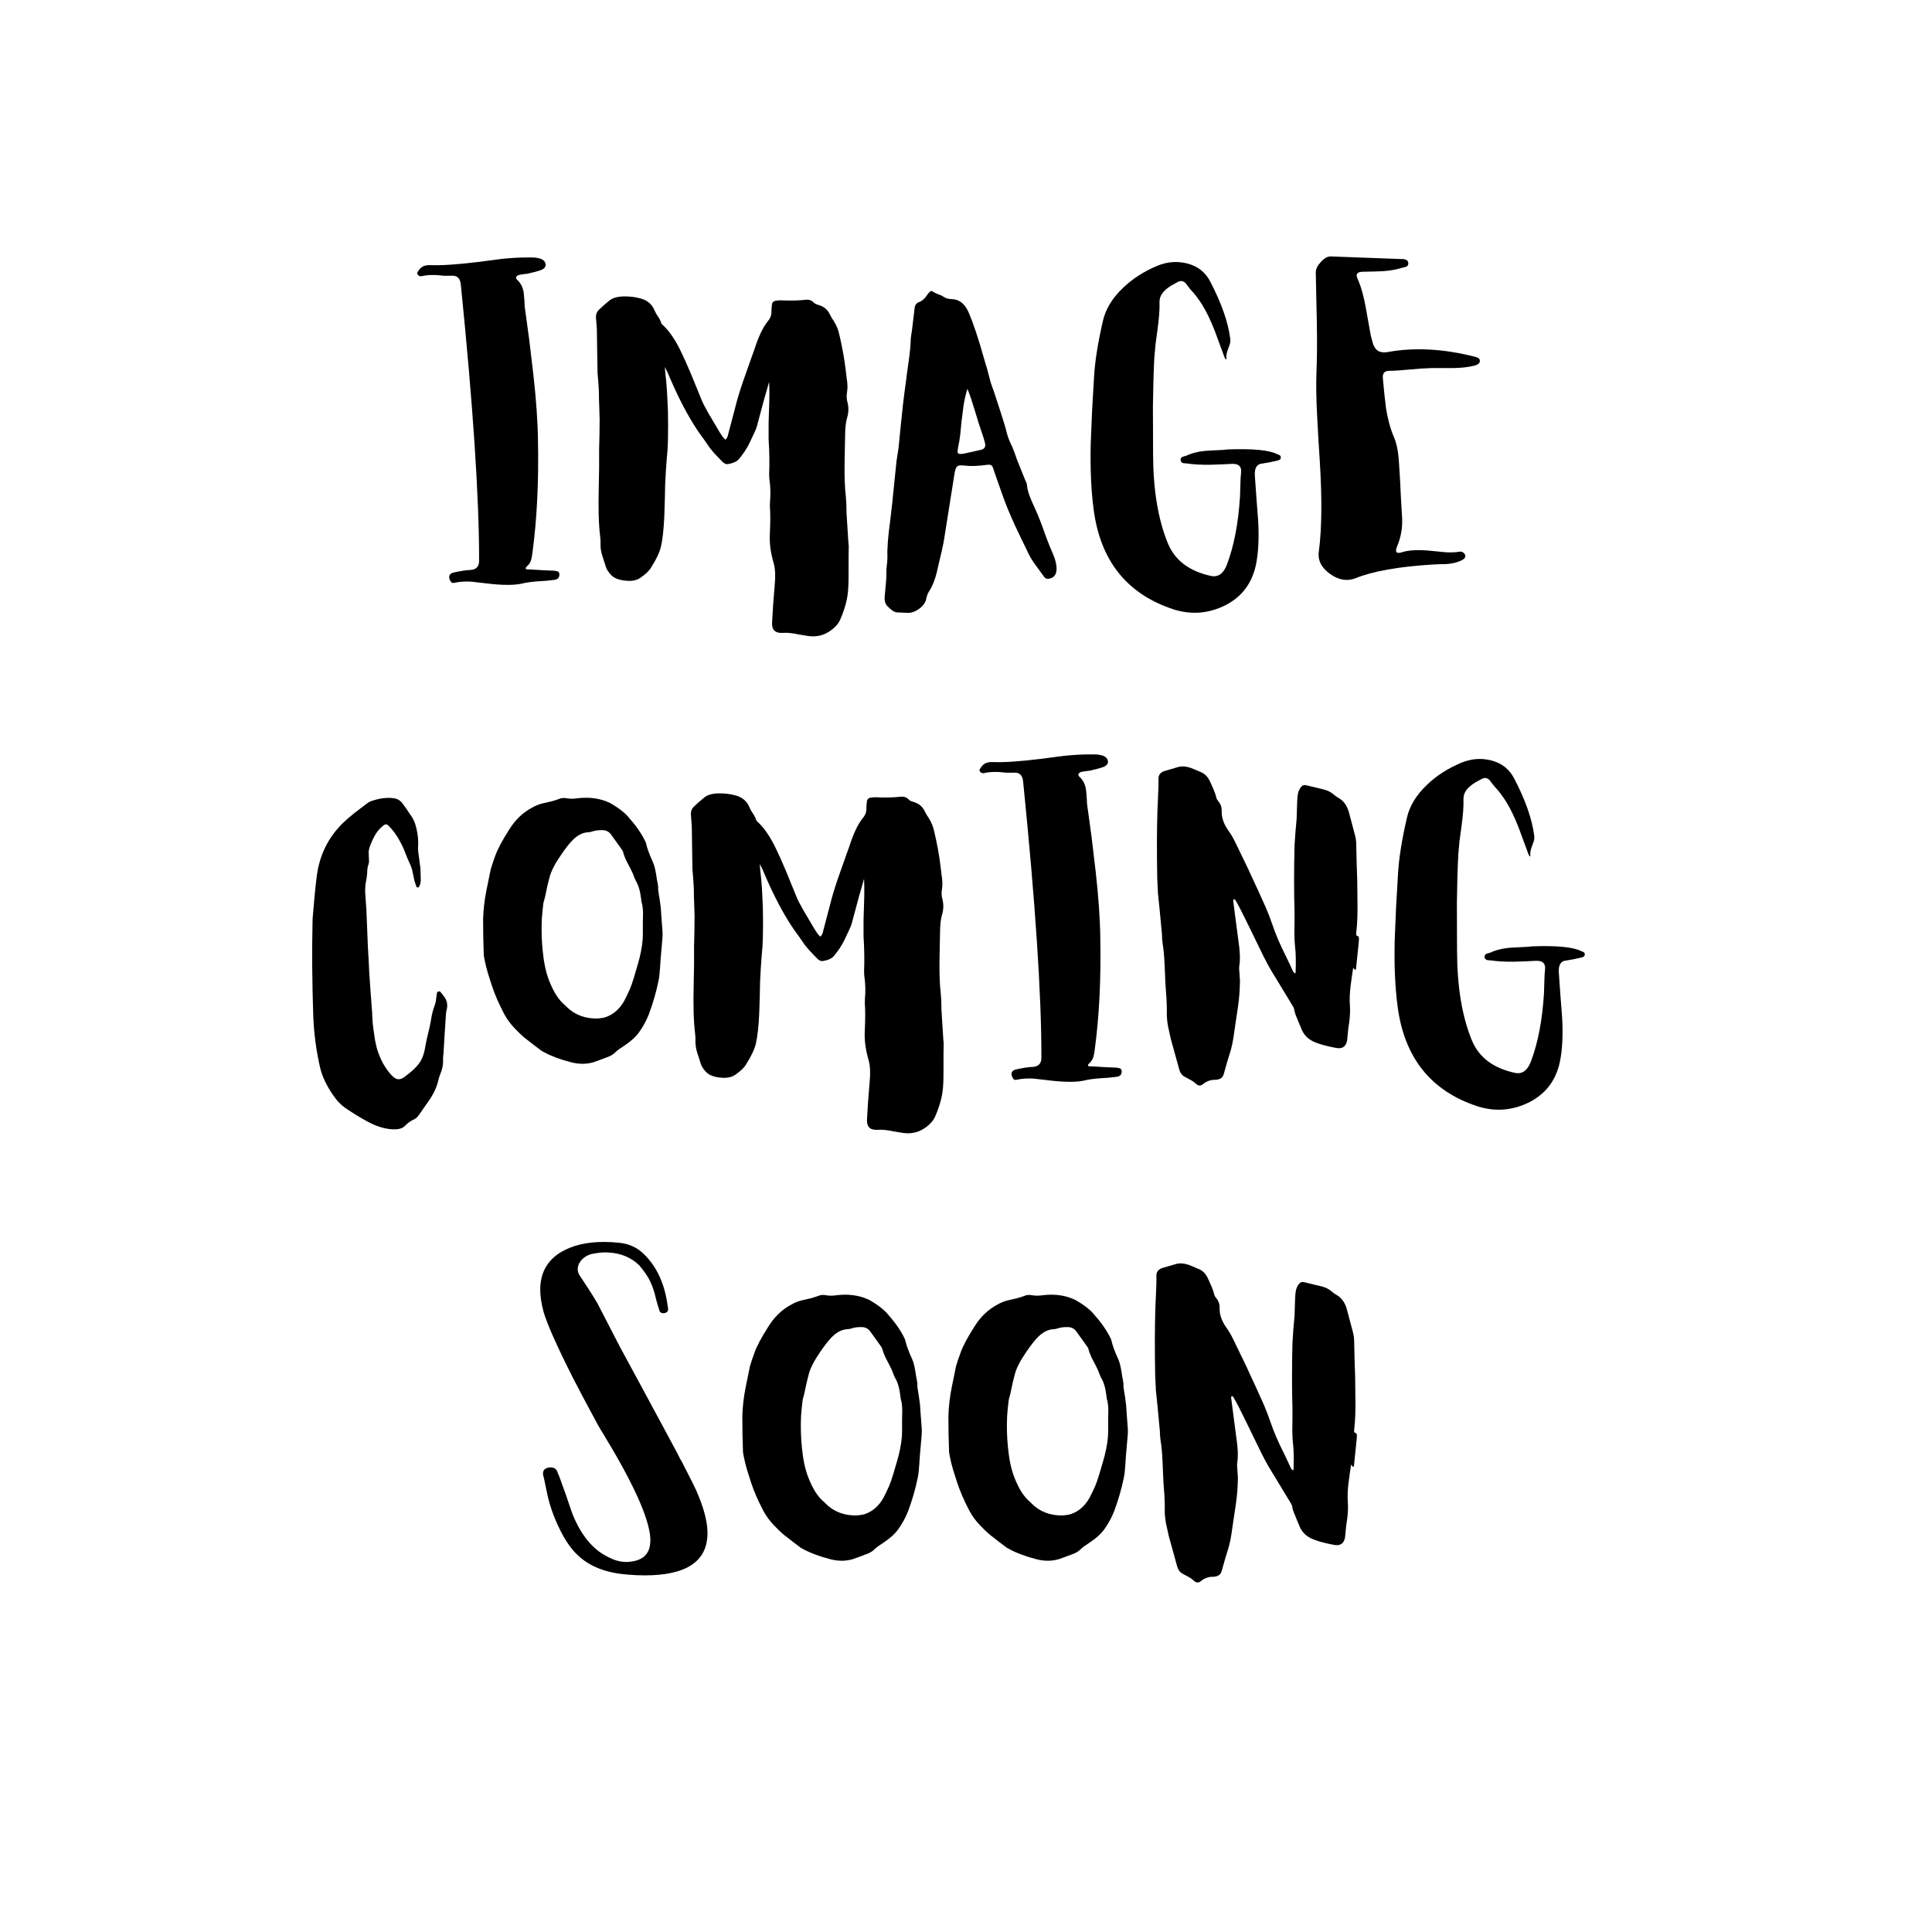 <svg xmlns="http://www.w3.org/2000/svg" xmlns:xlink="http://www.w3.org/1999/xlink" width="1000" zoomAndPan="magnify" viewBox="0 0 750 750" height="1000" preserveAspectRatio="xMidYMid meet" version="1.0"><defs><g><g id="id1"/></g></defs><rect x="-75" width="900" fill="rgb(100%, 100%, 100%)" y="-75" height="900" fill-opacity="1"/><rect x="-75" width="900" fill="rgb(100%, 100%, 100%)" y="-75" height="900" fill-opacity="1"/><rect x="-75" width="900" fill="rgb(100%, 100%, 100%)" y="-75" height="900" fill-opacity="1"/><rect x="-75" width="900" fill="rgb(100%, 100%, 100%)" y="-75" height="900" fill-opacity="1"/><g fill="rgb(0%, 0%, 0%)" fill-opacity="1"><g transform="translate(161.845, 225.121)"><g><path d="M 47 -53.969 C 47.312 -37.957 46.594 -23.484 44.844 -10.547 L 44.641 -9.125 L 44.359 -7.844 C 44.086 -6.852 43.547 -6 42.734 -5.281 C 42.109 -4.688 42.039 -4.301 42.531 -4.125 L 43.219 -4.062 L 43.953 -4.062 L 48.625 -3.781 L 53.219 -3.578 L 53.969 -3.453 L 54.641 -3.312 C 55.086 -3.082 55.312 -2.676 55.312 -2.094 C 55.312 -0.832 54.613 -0.133 53.219 0 L 50.109 0.344 L 47 0.547 C 44.477 0.723 42.406 1.016 40.781 1.422 C 37.758 2.098 33.363 2.098 27.594 1.422 L 21.031 0.672 C 18.594 0.535 16.383 0.695 14.406 1.156 C 13.906 1.238 13.52 1.125 13.25 0.812 L 12.922 0.266 L 12.641 -0.344 C 12.285 -1.645 12.785 -2.477 14.141 -2.844 C 16.891 -3.469 19.098 -3.805 20.766 -3.859 C 23.016 -3.992 24.141 -5.188 24.141 -7.438 C 24.18 -31.738 21.816 -67.469 17.047 -114.625 C 16.816 -117.156 15.551 -118.305 13.25 -118.078 L 10.422 -118.078 L 7.641 -118.344 C 5.336 -118.438 3.469 -118.301 2.031 -117.938 C 1.312 -117.758 0.75 -117.941 0.344 -118.484 C 0.113 -118.754 0.066 -119.066 0.203 -119.422 L 0.75 -120.234 C 1.645 -121.586 3.039 -122.242 4.938 -122.203 C 9.488 -122.023 15.754 -122.43 23.734 -123.422 L 33.141 -124.641 C 36.648 -124.992 39.781 -125.172 42.531 -125.172 L 44.844 -125.172 C 45.781 -125.172 46.547 -125.082 47.141 -124.906 C 48.805 -124.594 49.75 -123.805 49.969 -122.547 C 50.102 -121.504 49.406 -120.711 47.875 -120.172 L 45.844 -119.562 L 43.828 -119.094 C 43.422 -118.914 42.785 -118.801 41.922 -118.75 L 40.031 -118.484 L 39.297 -118.281 L 38.75 -117.875 C 38.344 -117.469 38.391 -117.016 38.891 -116.516 C 40.285 -115.254 41.141 -113.586 41.453 -111.516 L 41.719 -108.672 L 41.859 -105.969 L 43.625 -93.062 L 45.172 -80 C 46.297 -70.082 46.906 -61.406 47 -53.969 Z M 47 -53.969 "/></g></g></g><g fill="rgb(0%, 0%, 0%)" fill-opacity="1"><g transform="translate(230.686, 225.121)"><g><path d="M 98.672 -14.344 L 97.922 -26.172 L 97.922 -26.781 L 97.859 -29.688 L 97.656 -32.531 C 97.25 -35.906 97.094 -40.344 97.188 -45.844 L 97.391 -56.531 C 97.43 -59.195 97.676 -61.297 98.125 -62.828 C 98.758 -64.898 98.828 -66.906 98.328 -68.844 C 97.961 -70.156 97.895 -71.484 98.125 -72.828 C 98.395 -74.453 98.348 -76.281 97.984 -78.312 L 97.578 -81.766 C 97.086 -85.953 96.254 -90.523 95.078 -95.484 C 94.723 -97.148 94.023 -98.82 92.984 -100.5 L 92.109 -101.844 L 91.359 -103.266 C 90.547 -104.891 89.266 -105.992 87.516 -106.578 L 86.297 -106.984 C 85.836 -107.16 85.473 -107.383 85.203 -107.656 C 84.484 -108.52 83.426 -108.883 82.031 -108.75 C 79.238 -108.426 75.969 -108.359 72.219 -108.547 L 70.469 -108.406 C 69.562 -108.227 69.066 -107.707 68.984 -106.844 L 68.844 -105.562 L 68.781 -104.281 C 68.863 -102.926 68.43 -101.688 67.484 -100.562 C 65.547 -98.219 63.77 -94.5 62.156 -89.406 L 61.266 -86.969 L 57.688 -76.828 C 56.375 -72.992 55.359 -69.586 54.641 -66.609 L 52.203 -57.344 L 51.797 -55.797 C 51.617 -55.254 51.328 -54.801 50.922 -54.438 C 50.473 -54.801 50.047 -55.273 49.641 -55.859 L 48.625 -57.422 L 44.359 -64.656 C 43.004 -67 42.082 -68.801 41.594 -70.062 L 37.594 -79.875 C 36.02 -83.613 34.578 -86.812 33.266 -89.469 C 31.191 -93.57 29.051 -96.66 26.844 -98.734 L 26.312 -99.203 L 25.969 -99.812 C 25.789 -100.488 25.383 -101.301 24.75 -102.25 L 24 -103.406 L 23.406 -104.625 C 22.457 -106.969 20.695 -108.5 18.125 -109.219 C 15.957 -109.852 13.566 -110.125 10.953 -110.031 C 8.742 -109.938 7.031 -109.395 5.812 -108.406 C 4.145 -107.051 2.77 -105.832 1.688 -104.75 C 0.926 -103.938 0.586 -102.969 0.672 -101.844 L 1.016 -97.25 L 1.219 -83.594 L 1.281 -80.344 L 1.562 -77.094 C 1.781 -74.344 1.867 -72.18 1.828 -70.609 L 1.969 -66.406 L 2.094 -62.219 L 2.031 -56.469 L 1.891 -50.656 L 1.891 -43.547 L 1.766 -36.453 C 1.535 -28.109 1.711 -21.57 2.297 -16.844 C 2.43 -15.801 2.477 -14.832 2.438 -13.938 C 2.383 -12.352 2.676 -10.641 3.312 -8.797 L 4.469 -5.203 C 4.738 -4.211 5.391 -3.156 6.422 -2.031 C 7.547 -0.77 9.375 -0.004 11.906 0.266 C 14.469 0.586 16.492 0.207 17.984 -0.875 C 19.973 -2.227 21.348 -3.562 22.109 -4.875 C 24.141 -8.07 25.406 -10.773 25.906 -12.984 C 26.531 -15.734 26.957 -19.566 27.188 -24.484 L 27.391 -30.844 L 27.531 -37.188 L 27.797 -42.125 L 28.141 -47 L 28.469 -50.656 L 28.609 -54.234 L 28.672 -59.844 L 28.609 -65.531 L 28.266 -72.906 C 28.086 -75.656 27.863 -78.086 27.594 -80.203 L 27.391 -82.641 L 28.469 -80.547 L 29.344 -78.453 L 31.25 -74.188 C 34.406 -67.375 37.582 -61.648 40.781 -57.016 L 42.328 -54.906 L 43.828 -52.75 C 44.504 -51.664 45.406 -50.492 46.531 -49.234 L 48.078 -47.609 L 49.641 -45.984 C 50.398 -45.172 51.164 -44.832 51.938 -44.969 C 53.914 -45.289 55.312 -45.922 56.125 -46.859 C 57.844 -48.891 59.219 -50.969 60.25 -53.094 L 62.219 -57.281 C 62.625 -58.051 62.938 -58.863 63.156 -59.719 L 65.938 -70.062 L 67.891 -76.891 C 68.023 -73.828 68.023 -70.648 67.891 -67.359 L 67.688 -61 L 67.688 -54.641 C 68.008 -49.41 68.078 -44.879 67.891 -41.047 L 67.969 -39.297 C 68.414 -36.316 68.504 -33.336 68.234 -30.359 L 68.172 -28.609 C 68.391 -26.211 68.391 -22.648 68.172 -17.922 C 68.078 -16.023 68.145 -14.195 68.375 -12.438 C 68.688 -10.281 69.113 -8.301 69.656 -6.5 C 70.289 -4.332 70.406 -1.266 70 2.703 L 69.453 9.531 L 69.047 16.297 C 68.816 19.316 70.172 20.738 73.109 20.562 C 74.816 20.426 76.91 20.629 79.391 21.172 L 82.578 21.703 C 85.816 22.242 88.676 21.703 91.156 20.078 C 93.227 18.734 94.648 17.223 95.422 15.547 C 97.223 11.453 98.258 7.664 98.531 4.188 C 98.707 2.07 98.773 -0.832 98.734 -4.531 L 98.734 -8.859 L 98.797 -13.188 Z M 98.672 -14.344 "/></g></g></g><g fill="rgb(0%, 0%, 0%)" fill-opacity="1"><g transform="translate(343.28, 225.121)"><g><path d="M 32.266 -74.188 C 31.672 -72.289 31.172 -70.125 30.766 -67.688 L 29.953 -61.266 L 29.484 -56.406 C 29.254 -54.551 28.984 -52.926 28.672 -51.531 L 28.469 -50.047 C 28.375 -49.273 28.711 -48.891 29.484 -48.891 C 30.066 -48.891 30.656 -48.957 31.25 -49.094 L 37.594 -50.516 C 38.945 -50.828 39.445 -51.707 39.094 -53.156 L 38.484 -55.312 L 36.656 -60.797 L 35.234 -65.469 L 33.75 -70.203 L 33.062 -72.156 Z M 0.75 -0.141 L 0.812 -2.359 C 0.77 -3.266 0.816 -4.281 0.953 -5.406 C 1.129 -6.582 1.219 -7.754 1.219 -8.922 C 1.082 -12.129 1.441 -16.82 2.297 -23 L 3.109 -30.031 L 3.922 -38.078 L 4.734 -46.047 L 5.547 -51.328 L 6.359 -59.578 L 7.234 -67.891 L 7.781 -72.359 L 8.391 -76.891 L 8.922 -81.078 L 9.531 -85.281 C 9.988 -88.613 10.238 -91.406 10.281 -93.656 L 10.484 -95.281 L 10.75 -96.906 L 11.766 -105.438 C 11.898 -106.695 12.441 -107.484 13.391 -107.797 C 14.691 -108.297 15.797 -109.266 16.703 -110.703 L 17.109 -111.25 L 17.516 -111.719 C 18.016 -112.219 18.469 -112.285 18.875 -111.922 C 19.32 -111.609 19.992 -111.27 20.891 -110.906 L 21.984 -110.5 L 22.922 -109.969 C 23.773 -109.375 24.812 -109.055 26.031 -109.016 C 29.008 -108.973 31.219 -107.305 32.656 -104.016 C 34.508 -99.816 36.539 -93.75 38.75 -85.812 L 40.109 -81.219 L 41.312 -76.625 L 42 -74.656 L 42.672 -72.766 L 43.953 -68.844 L 45.25 -64.859 C 46.32 -61.609 47.109 -58.945 47.609 -56.875 C 48.055 -55.207 48.734 -53.492 49.641 -51.734 L 50.578 -49.375 L 51.391 -47 L 54.781 -38.547 L 55.188 -37.734 L 55.391 -36.922 C 55.473 -35.566 55.832 -34.082 56.469 -32.469 L 57.281 -30.438 L 58.234 -28.328 C 59.035 -26.617 59.891 -24.594 60.797 -22.25 L 63.031 -16.094 C 63.75 -14.156 64.602 -12.062 65.594 -9.812 C 66.188 -8.457 66.594 -7.016 66.812 -5.484 C 66.906 -4.848 66.906 -4.172 66.812 -3.453 C 66.594 -1.734 65.602 -0.738 63.844 -0.469 C 63.07 -0.332 62.484 -0.562 62.078 -1.156 L 60.453 -3.375 L 58.828 -5.609 C 57.523 -7.367 56.555 -8.945 55.922 -10.344 L 53.297 -15.75 L 50.719 -21.172 C 48.82 -25.316 47.289 -29.016 46.125 -32.266 L 44.359 -37.266 L 42.609 -42.266 L 42.406 -42.938 L 42.125 -43.688 C 41.812 -44.5 41.16 -44.836 40.172 -44.703 C 36.516 -44.203 33.582 -44.086 31.375 -44.359 C 29.844 -44.586 28.828 -44.5 28.328 -44.094 C 27.836 -43.688 27.477 -42.719 27.25 -41.188 L 23.062 -14.812 L 22.391 -11.562 L 20.828 -4.938 C 20.016 -0.875 18.82 2.328 17.25 4.672 C 16.844 5.297 16.523 6.172 16.297 7.297 C 16.023 8.742 15.102 10.051 13.531 11.219 C 11.945 12.352 10.41 12.875 8.922 12.781 L 5.688 12.641 C 4.82 12.691 4.008 12.469 3.25 11.969 L 2.297 11.219 L 1.359 10.344 C 0.453 9.488 0.047 8.25 0.141 6.625 Z M 0.75 -0.141 "/></g></g></g><g fill="rgb(0%, 0%, 0%)" fill-opacity="1"><g transform="translate(423.077, 225.121)"><g><path d="M 72.562 -48.891 C 69.445 -50.422 63.113 -51.008 53.562 -50.656 C 52.707 -50.52 51.469 -50.426 49.844 -50.375 L 45.844 -50.172 C 42.508 -49.953 39.719 -49.301 37.469 -48.219 L 36.719 -48.016 L 35.906 -47.75 C 35.414 -47.52 35.191 -47.086 35.234 -46.453 C 35.328 -45.867 35.688 -45.488 36.312 -45.312 L 37.125 -45.25 L 37.938 -45.172 C 40.375 -44.816 43.258 -44.66 46.594 -44.703 L 50.922 -44.844 L 55.25 -45.047 C 57.82 -45.129 58.973 -44 58.703 -41.656 C 58.566 -40.531 58.477 -39 58.438 -37.062 L 58.297 -32.469 C 57.66 -22.051 55.969 -13.211 53.219 -5.953 C 51.863 -2.391 49.77 -0.926 46.938 -1.562 C 38.5 -3.406 32.93 -7.664 30.234 -14.344 C 26.484 -23.539 24.586 -35.035 24.547 -48.828 L 24.484 -67.422 C 24.566 -74.367 24.742 -80.594 25.016 -86.094 L 25.5 -91.5 L 26.234 -96.906 C 26.867 -101.457 27.141 -105.109 27.047 -107.859 C 27.004 -109.578 27.77 -111.156 29.344 -112.594 C 29.977 -113.188 30.75 -113.754 31.656 -114.297 L 34.219 -115.703 C 35.301 -116.242 36.27 -116.086 37.125 -115.234 L 38.078 -114.016 L 39.016 -112.797 C 40.641 -111.129 42.219 -109.055 43.75 -106.578 C 45.332 -104.004 46.91 -100.711 48.484 -96.703 L 50.375 -91.562 L 52.281 -86.422 L 52.75 -85.547 L 52.953 -85.688 L 53.016 -85.812 C 52.836 -86.812 53.066 -88.117 53.703 -89.734 L 54.375 -91.641 C 54.551 -92.359 54.594 -93.031 54.5 -93.656 C 53.695 -100.02 51.129 -107.367 46.797 -115.703 C 44.898 -119.453 41.859 -121.844 37.672 -122.875 C 33.836 -123.82 30.004 -123.508 26.172 -121.938 C 20.941 -119.727 16.523 -116.883 12.922 -113.406 C 8.766 -109.488 6.148 -105.207 5.078 -100.562 C 3.086 -91.906 1.938 -84.602 1.625 -78.656 L 0.875 -65.797 L 0.344 -53.016 C 0.113 -43.273 0.492 -34.688 1.484 -27.25 C 4.098 -7.457 14.359 5.41 32.266 11.359 C 39.297 13.66 46.145 13.117 52.812 9.734 C 59.039 6.492 62.922 1.332 64.453 -5.75 C 65.441 -10.477 65.734 -16.297 65.328 -23.203 L 64.656 -31.922 L 64.047 -40.641 C 63.91 -43.523 64.879 -45.035 66.953 -45.172 L 69.719 -45.641 L 72.5 -46.25 L 73.031 -46.391 L 73.578 -46.594 C 73.891 -46.727 74.07 -47 74.125 -47.406 C 74.164 -47.906 74.004 -48.242 73.641 -48.422 L 73.109 -48.688 Z M 72.562 -48.891 "/></g></g></g><g fill="rgb(0%, 0%, 0%)" fill-opacity="1"><g transform="translate(510.785, 225.121)"><g><path d="M 61.812 -86.625 C 49.594 -89.738 38.301 -90.348 27.938 -88.453 C 24.957 -87.91 23.039 -89.016 22.188 -91.766 L 21.375 -94.75 L 20.359 -100.359 L 19.344 -106.047 C 18.531 -110.504 17.469 -114.176 16.156 -117.062 C 15.438 -118.688 16.07 -119.539 18.062 -119.625 L 21.906 -119.703 L 25.766 -119.828 C 28.691 -120.016 31.219 -120.445 33.344 -121.125 L 34.219 -121.328 L 35.094 -121.594 C 35.727 -121.863 36 -122.359 35.906 -123.078 C 35.82 -123.754 35.441 -124.18 34.766 -124.359 L 33.875 -124.562 L 32.938 -124.562 L 5.75 -125.578 C 4.531 -125.578 3.27 -124.859 1.969 -123.422 C 0.656 -122.023 0 -120.672 0 -119.359 L 0.406 -100.016 C 0.539 -92.398 0.492 -85.953 0.266 -80.672 C 0.086 -75.711 0.18 -69.922 0.547 -63.297 L 1.016 -54.641 L 1.562 -45.984 C 2.457 -31.516 2.344 -19.953 1.219 -11.297 C 0.633 -7.828 2.055 -4.848 5.484 -2.359 C 8.859 0.066 12.191 0.629 15.484 -0.672 C 22.16 -3.379 32.035 -5.141 45.109 -5.953 L 47.953 -6.094 L 50.781 -6.156 C 53 -6.332 54.875 -6.781 56.406 -7.5 L 57.016 -7.844 L 57.625 -8.25 C 57.977 -8.613 58.113 -9.039 58.031 -9.531 C 57.895 -10.031 57.598 -10.414 57.141 -10.688 C 56.691 -10.957 56.242 -11.047 55.797 -10.953 C 54.172 -10.68 52.32 -10.613 50.25 -10.75 L 44.641 -11.297 C 39.898 -11.785 36.176 -11.602 33.469 -10.75 C 31.258 -10.031 30.629 -10.797 31.578 -13.047 C 33.16 -16.797 33.789 -20.719 33.469 -24.812 L 33.062 -31.656 L 32.734 -38.484 L 32.469 -42.812 L 32.188 -47.062 C 31.914 -50.406 31.305 -53.18 30.359 -55.391 C 28.961 -58.629 27.926 -62.414 27.25 -66.75 L 26.578 -72.562 L 26.031 -78.375 C 25.895 -80.176 26.66 -81.102 28.328 -81.156 C 30.223 -81.156 32.977 -81.332 36.594 -81.688 L 40.719 -82.031 L 44.844 -82.234 L 53.219 -82.234 C 56.508 -82.273 59.305 -82.594 61.609 -83.188 C 62.867 -83.539 63.547 -84.035 63.641 -84.672 C 63.773 -85.297 63.613 -85.77 63.156 -86.094 L 62.484 -86.422 Z M 61.812 -86.625 "/></g></g></g><g fill="rgb(0%, 0%, 0%)" fill-opacity="1"><g transform="translate(121.199, 418.034)"><g><path d="M 52 -24.953 L 51.938 -24.688 L 51.266 -14.203 L 50.984 -9.406 L 50.859 -8.109 L 50.781 -6.828 C 50.914 -4.93 50.555 -2.992 49.703 -1.016 C 49.391 -0.242 49.145 0.52 48.969 1.281 C 48.332 4.258 46.754 7.414 44.234 10.75 L 41.656 14.469 C 40.977 15.508 40.234 16.207 39.422 16.562 C 38.203 17.102 37.098 17.895 36.109 18.938 C 35.297 19.789 34.145 20.266 32.656 20.359 C 29.906 20.492 26.91 19.863 23.672 18.469 C 22.273 17.832 20.676 16.973 18.875 15.891 L 16.5 14.469 L 14.203 12.984 C 11.992 11.629 10.191 9.984 8.797 8.047 C 5.859 4.035 3.941 0.133 3.047 -3.656 C 1.555 -10.188 0.676 -16.812 0.406 -23.531 L 0.141 -33.266 L 0 -43.078 L 0 -51.875 L 0.141 -60.734 L 0.141 -61.203 L 0.875 -69.719 C 1.195 -73.145 1.516 -76.008 1.828 -78.312 C 2.91 -86.25 6.289 -93.008 11.969 -98.594 C 13.188 -99.77 14.676 -101.055 16.438 -102.453 L 21.031 -105.969 C 21.664 -106.469 22.297 -106.828 22.922 -107.047 C 26.172 -108.18 29.125 -108.547 31.781 -108.141 C 33.039 -107.953 34.055 -107.383 34.828 -106.438 L 36.516 -104.141 L 37.266 -103 L 38 -101.906 C 39.219 -100.375 40.078 -98.367 40.578 -95.891 C 41.066 -93.598 41.25 -91.523 41.125 -89.672 C 41.031 -88.953 41.051 -88.117 41.188 -87.172 L 41.516 -84.734 L 42 -81.016 L 42.125 -77.359 C 42.219 -75.879 42.016 -74.707 41.516 -73.844 C 41.379 -73.625 41.203 -73.516 40.984 -73.516 L 40.641 -73.578 L 40.438 -73.844 L 39.625 -76.344 L 39.297 -77.969 L 38.953 -79.594 L 38.688 -80.75 L 38.281 -81.891 L 36.922 -84.938 L 35.703 -88.047 C 33.992 -92.055 31.941 -95.234 29.547 -97.578 C 29.004 -98.117 28.422 -98.164 27.797 -97.719 C 26.129 -96.414 24.863 -94.883 24 -93.125 L 23.328 -91.766 L 22.719 -90.344 C 22.27 -89.27 22 -88.281 21.906 -87.375 L 21.984 -85.406 L 22.047 -83.516 L 21.906 -82.703 L 21.641 -81.828 C 21.461 -81.109 21.375 -80.523 21.375 -80.078 C 21.375 -78.898 21.191 -77.391 20.828 -75.547 C 20.516 -73.922 20.469 -72.023 20.688 -69.859 L 21.031 -64.859 L 21.234 -59.844 L 21.641 -49.906 L 21.906 -45.453 L 22.109 -41.047 L 22.594 -33.953 L 23.125 -26.781 L 23.266 -25.016 L 23.328 -23.266 L 23.469 -20.969 L 23.734 -18.734 L 24.406 -14.141 C 24.727 -12.422 25.113 -10.91 25.562 -9.609 C 26.332 -7.484 27.164 -5.703 28.062 -4.266 C 29.188 -2.461 30.27 -1.086 31.312 -0.141 C 32.707 1.211 34.195 1.281 35.781 0.062 C 38.301 -1.781 40.172 -3.492 41.391 -5.078 C 42.473 -6.516 43.238 -8.336 43.688 -10.547 C 44.133 -13.16 44.785 -16.18 45.641 -19.609 L 46.047 -21.703 C 46.41 -24.098 46.883 -26.039 47.469 -27.531 C 47.695 -28.02 47.879 -28.691 48.016 -29.547 L 48.281 -31.719 L 48.359 -32.125 L 48.422 -32.531 C 48.516 -32.844 48.695 -33.047 48.969 -33.141 C 49.281 -33.223 49.57 -33.156 49.844 -32.938 L 50.109 -32.531 L 50.453 -32.188 L 50.781 -31.719 L 51.125 -31.25 C 52.25 -29.895 52.633 -28.25 52.281 -26.312 L 52.141 -25.828 L 52 -25.094 Z M 52 -24.953 "/></g></g></g><g fill="rgb(0%, 0%, 0%)" fill-opacity="1"><g transform="translate(187.538, 418.034)"><g><path d="M 44.562 -22.656 C 46.008 -22.789 47.094 -22.992 47.812 -23.266 C 50.738 -24.348 53.062 -26.422 54.781 -29.484 L 55.922 -31.781 L 57.016 -34.156 C 57.504 -35.32 58.02 -36.805 58.562 -38.609 L 59.922 -43.219 C 61.047 -46.957 61.723 -50.359 61.953 -53.422 L 62.016 -55.453 L 62.016 -60.125 L 62.078 -62.766 C 62.129 -64.836 61.926 -66.594 61.469 -68.031 L 61.406 -68.578 L 61.344 -69.109 C 60.977 -72.223 60.254 -74.613 59.172 -76.281 C 58.992 -76.645 58.789 -77.141 58.562 -77.766 C 58.344 -78.492 57.895 -79.508 57.219 -80.812 L 56.406 -82.375 L 55.594 -83.922 C 55 -85.18 54.594 -86.285 54.375 -87.234 L 54.109 -87.844 L 53.703 -88.453 L 49.578 -94.203 C 48.805 -95.191 47.789 -95.711 46.531 -95.766 C 44.945 -95.805 43.68 -95.672 42.734 -95.359 L 41.797 -95.078 L 40.781 -94.953 C 38.656 -94.859 36.602 -93.797 34.625 -91.766 C 33.363 -90.461 31.922 -88.613 30.297 -86.219 C 27.859 -82.707 26.348 -79.754 25.766 -77.359 L 25.094 -74.734 L 24.484 -71.953 L 24.203 -70.609 L 23.875 -69.188 L 23.609 -68.297 L 23.406 -67.422 L 23.062 -64.375 L 22.797 -61.266 C 22.609 -57.078 22.719 -53 23.125 -49.031 C 23.582 -44.289 24.414 -40.41 25.625 -37.391 C 27.301 -33.023 29.312 -29.875 31.656 -27.938 L 31.984 -27.656 L 32.266 -27.328 C 35.504 -24.078 39.602 -22.52 44.562 -22.656 Z M 67.969 -73.719 C 67.914 -72.988 67.984 -72.129 68.172 -71.141 L 68.578 -68.641 L 68.984 -65.594 L 69.188 -62.484 L 69.656 -56.266 C 69.695 -55.273 69.676 -54.375 69.594 -53.562 L 69.25 -49.641 L 68.906 -45.641 L 68.703 -42.531 L 68.438 -39.422 L 68.297 -38.344 L 68.094 -37.266 C 67.195 -32.891 65.938 -28.535 64.312 -24.203 C 63.363 -21.816 62.125 -19.539 60.594 -17.375 C 59.238 -15.488 57.273 -13.707 54.703 -12.031 C 53.129 -11.039 52.004 -10.207 51.328 -9.531 C 50.648 -8.852 49.836 -8.312 48.891 -7.906 L 46.047 -6.828 L 43.078 -5.75 C 40.367 -4.895 37.461 -4.848 34.359 -5.609 C 30.117 -6.691 26.578 -8 23.734 -9.531 L 22.719 -10.078 L 19.344 -12.641 L 16.031 -15.219 C 14.906 -16.164 13.617 -17.406 12.172 -18.938 C 10.598 -20.602 9.289 -22.383 8.25 -24.281 C 6.133 -28.289 4.508 -32.031 3.375 -35.5 L 1.828 -40.375 C 1.285 -42.219 0.879 -43.863 0.609 -45.312 L 0.406 -46.328 L 0.266 -47.266 L 0.062 -54.172 L 0 -61.062 C 0.094 -64.758 0.52 -68.523 1.281 -72.359 L 2.969 -80.609 C 3.156 -81.285 3.426 -82.145 3.781 -83.188 L 4.672 -85.688 C 5.566 -88.301 7.438 -91.816 10.281 -96.234 C 12.582 -99.891 15.516 -102.66 19.078 -104.547 C 20.422 -105.316 21.863 -105.879 23.406 -106.234 L 26.438 -106.922 C 27.613 -107.234 28.609 -107.547 29.422 -107.859 C 30.273 -108.266 31.289 -108.359 32.469 -108.141 C 33.676 -107.91 35.07 -107.91 36.656 -108.141 C 40.258 -108.586 43.617 -108.316 46.734 -107.328 C 47.816 -106.961 48.719 -106.598 49.438 -106.234 C 52.457 -104.484 54.688 -102.797 56.125 -101.172 C 59.195 -97.742 61.453 -94.539 62.891 -91.562 L 63.094 -91.156 L 63.234 -90.75 C 63.68 -88.727 64.562 -86.297 65.875 -83.453 C 66.281 -82.598 66.617 -81.473 66.891 -80.078 L 67.219 -78.312 L 67.484 -76.547 L 67.766 -75.141 Z M 67.969 -73.719 "/></g></g></g><g fill="rgb(0%, 0%, 0%)" fill-opacity="1"><g transform="translate(267.537, 418.034)"><g><path d="M 98.672 -14.344 L 97.922 -26.172 L 97.922 -26.781 L 97.859 -29.688 L 97.656 -32.531 C 97.25 -35.906 97.094 -40.344 97.188 -45.844 L 97.391 -56.531 C 97.43 -59.195 97.676 -61.297 98.125 -62.828 C 98.758 -64.898 98.828 -66.906 98.328 -68.844 C 97.961 -70.156 97.895 -71.484 98.125 -72.828 C 98.395 -74.453 98.348 -76.281 97.984 -78.312 L 97.578 -81.766 C 97.086 -85.953 96.254 -90.523 95.078 -95.484 C 94.723 -97.148 94.023 -98.82 92.984 -100.5 L 92.109 -101.844 L 91.359 -103.266 C 90.547 -104.891 89.266 -105.992 87.516 -106.578 L 86.297 -106.984 C 85.836 -107.16 85.473 -107.383 85.203 -107.656 C 84.484 -108.52 83.426 -108.883 82.031 -108.75 C 79.238 -108.426 75.969 -108.359 72.219 -108.547 L 70.469 -108.406 C 69.562 -108.227 69.066 -107.707 68.984 -106.844 L 68.844 -105.562 L 68.781 -104.281 C 68.863 -102.926 68.43 -101.688 67.484 -100.562 C 65.547 -98.219 63.77 -94.5 62.156 -89.406 L 61.266 -86.969 L 57.688 -76.828 C 56.375 -72.992 55.359 -69.586 54.641 -66.609 L 52.203 -57.344 L 51.797 -55.797 C 51.617 -55.254 51.328 -54.801 50.922 -54.438 C 50.473 -54.801 50.047 -55.273 49.641 -55.859 L 48.625 -57.422 L 44.359 -64.656 C 43.004 -67 42.082 -68.801 41.594 -70.062 L 37.594 -79.875 C 36.02 -83.613 34.578 -86.812 33.266 -89.469 C 31.191 -93.57 29.051 -96.66 26.844 -98.734 L 26.312 -99.203 L 25.969 -99.812 C 25.789 -100.488 25.383 -101.301 24.75 -102.25 L 24 -103.406 L 23.406 -104.625 C 22.457 -106.969 20.695 -108.5 18.125 -109.219 C 15.957 -109.852 13.566 -110.125 10.953 -110.031 C 8.742 -109.938 7.031 -109.395 5.812 -108.406 C 4.145 -107.051 2.77 -105.832 1.688 -104.75 C 0.926 -103.938 0.586 -102.969 0.672 -101.844 L 1.016 -97.25 L 1.219 -83.594 L 1.281 -80.344 L 1.562 -77.094 C 1.781 -74.344 1.867 -72.18 1.828 -70.609 L 1.969 -66.406 L 2.094 -62.219 L 2.031 -56.469 L 1.891 -50.656 L 1.891 -43.547 L 1.766 -36.453 C 1.535 -28.109 1.711 -21.57 2.297 -16.844 C 2.43 -15.801 2.477 -14.832 2.438 -13.938 C 2.383 -12.352 2.676 -10.641 3.312 -8.797 L 4.469 -5.203 C 4.738 -4.211 5.391 -3.156 6.422 -2.031 C 7.547 -0.77 9.375 -0.004 11.906 0.266 C 14.469 0.586 16.492 0.207 17.984 -0.875 C 19.973 -2.227 21.348 -3.562 22.109 -4.875 C 24.141 -8.07 25.406 -10.773 25.906 -12.984 C 26.531 -15.734 26.957 -19.566 27.188 -24.484 L 27.391 -30.844 L 27.531 -37.188 L 27.797 -42.125 L 28.141 -47 L 28.469 -50.656 L 28.609 -54.234 L 28.672 -59.844 L 28.609 -65.531 L 28.266 -72.906 C 28.086 -75.656 27.863 -78.086 27.594 -80.203 L 27.391 -82.641 L 28.469 -80.547 L 29.344 -78.453 L 31.25 -74.188 C 34.406 -67.375 37.582 -61.648 40.781 -57.016 L 42.328 -54.906 L 43.828 -52.75 C 44.504 -51.664 45.406 -50.492 46.531 -49.234 L 48.078 -47.609 L 49.641 -45.984 C 50.398 -45.172 51.164 -44.832 51.938 -44.969 C 53.914 -45.289 55.312 -45.922 56.125 -46.859 C 57.844 -48.891 59.219 -50.969 60.25 -53.094 L 62.219 -57.281 C 62.625 -58.051 62.938 -58.863 63.156 -59.719 L 65.938 -70.062 L 67.891 -76.891 C 68.023 -73.828 68.023 -70.648 67.891 -67.359 L 67.688 -61 L 67.688 -54.641 C 68.008 -49.41 68.078 -44.879 67.891 -41.047 L 67.969 -39.297 C 68.414 -36.316 68.504 -33.336 68.234 -30.359 L 68.172 -28.609 C 68.391 -26.211 68.391 -22.648 68.172 -17.922 C 68.078 -16.023 68.145 -14.195 68.375 -12.438 C 68.688 -10.281 69.113 -8.301 69.656 -6.5 C 70.289 -4.332 70.406 -1.266 70 2.703 L 69.453 9.531 L 69.047 16.297 C 68.816 19.316 70.172 20.738 73.109 20.562 C 74.816 20.426 76.91 20.629 79.391 21.172 L 82.578 21.703 C 85.816 22.242 88.676 21.703 91.156 20.078 C 93.227 18.734 94.648 17.223 95.422 15.547 C 97.223 11.453 98.258 7.664 98.531 4.188 C 98.707 2.07 98.773 -0.832 98.734 -4.531 L 98.734 -8.859 L 98.797 -13.188 Z M 98.672 -14.344 "/></g></g></g><g fill="rgb(0%, 0%, 0%)" fill-opacity="1"><g transform="translate(380.131, 418.034)"><g><path d="M 47 -53.969 C 47.312 -37.957 46.594 -23.484 44.844 -10.547 L 44.641 -9.125 L 44.359 -7.844 C 44.086 -6.852 43.547 -6 42.734 -5.281 C 42.109 -4.688 42.039 -4.301 42.531 -4.125 L 43.219 -4.062 L 43.953 -4.062 L 48.625 -3.781 L 53.219 -3.578 L 53.969 -3.453 L 54.641 -3.312 C 55.086 -3.082 55.312 -2.676 55.312 -2.094 C 55.312 -0.832 54.613 -0.133 53.219 0 L 50.109 0.344 L 47 0.547 C 44.477 0.723 42.406 1.016 40.781 1.422 C 37.758 2.098 33.363 2.098 27.594 1.422 L 21.031 0.672 C 18.594 0.535 16.383 0.695 14.406 1.156 C 13.906 1.238 13.52 1.125 13.25 0.812 L 12.922 0.266 L 12.641 -0.344 C 12.285 -1.645 12.785 -2.477 14.141 -2.844 C 16.891 -3.469 19.098 -3.805 20.766 -3.859 C 23.016 -3.992 24.141 -5.188 24.141 -7.438 C 24.18 -31.738 21.816 -67.469 17.047 -114.625 C 16.816 -117.156 15.551 -118.305 13.25 -118.078 L 10.422 -118.078 L 7.641 -118.344 C 5.336 -118.438 3.469 -118.301 2.031 -117.938 C 1.312 -117.758 0.75 -117.941 0.344 -118.484 C 0.113 -118.754 0.066 -119.066 0.203 -119.422 L 0.75 -120.234 C 1.645 -121.586 3.039 -122.242 4.938 -122.203 C 9.488 -122.023 15.754 -122.43 23.734 -123.422 L 33.141 -124.641 C 36.648 -124.992 39.781 -125.172 42.531 -125.172 L 44.844 -125.172 C 45.781 -125.172 46.547 -125.082 47.141 -124.906 C 48.805 -124.594 49.75 -123.805 49.969 -122.547 C 50.102 -121.504 49.406 -120.711 47.875 -120.172 L 45.844 -119.562 L 43.828 -119.094 C 43.422 -118.914 42.785 -118.801 41.922 -118.75 L 40.031 -118.484 L 39.297 -118.281 L 38.75 -117.875 C 38.344 -117.469 38.391 -117.016 38.891 -116.516 C 40.285 -115.254 41.141 -113.586 41.453 -111.516 L 41.719 -108.672 L 41.859 -105.969 L 43.625 -93.062 L 45.172 -80 C 46.297 -70.082 46.906 -61.406 47 -53.969 Z M 47 -53.969 "/></g></g></g><g fill="rgb(0%, 0%, 0%)" fill-opacity="1"><g transform="translate(448.972, 418.034)"><g><path d="M 53.969 -40.172 C 54.145 -44.723 54.078 -48.191 53.766 -50.578 C 53.629 -51.93 53.539 -53.555 53.5 -55.453 L 53.562 -60.328 L 53.562 -64.172 C 53.332 -71.703 53.332 -80.203 53.562 -89.672 L 53.906 -94.875 L 54.375 -100.156 L 54.578 -106.516 C 54.617 -108.086 54.754 -109.375 54.984 -110.375 C 55.203 -111.094 55.516 -111.742 55.922 -112.328 C 56.516 -113.141 57.238 -113.43 58.094 -113.203 L 65.062 -111.516 C 66.32 -111.203 67.469 -110.641 68.5 -109.828 C 69.27 -109.148 69.945 -108.656 70.531 -108.344 C 72.469 -107.301 73.82 -105.52 74.594 -103 L 77.094 -93.594 C 77.32 -92.738 77.457 -91.836 77.5 -90.891 L 77.703 -82.297 L 77.906 -76.219 L 77.969 -70.125 C 78.102 -64.176 77.969 -59.578 77.562 -56.328 L 77.5 -55.797 L 77.5 -55.25 C 77.539 -54.883 77.812 -54.66 78.312 -54.578 L 78.453 -54.297 L 78.578 -53.828 L 78.516 -52.484 L 77.438 -42 L 77.297 -41.594 C 77.254 -41.5 77.141 -41.5 76.953 -41.594 C 76.953 -41.594 76.75 -41.863 76.344 -42.406 L 75.812 -38.891 L 75.344 -35.438 C 74.977 -32.457 74.883 -29.891 75.062 -27.734 C 75.25 -25.242 75.047 -22.312 74.453 -18.938 L 74.125 -15.625 L 73.984 -14.203 C 73.578 -11.766 72.156 -10.77 69.719 -11.219 C 65.844 -11.945 62.938 -12.758 61 -13.656 C 58.562 -14.781 56.914 -16.586 56.062 -19.078 L 55.312 -20.828 L 54.578 -22.656 C 53.941 -24.051 53.555 -25.27 53.422 -26.312 L 53.156 -26.984 L 52.812 -27.594 L 44.359 -41.516 C 43.598 -42.828 42.676 -44.539 41.594 -46.656 L 36.25 -57.625 L 34.625 -60.938 L 32.938 -64.312 L 31.781 -66.547 L 30.562 -68.703 L 30.359 -68.844 L 30.094 -68.984 C 29.863 -68.891 29.75 -68.707 29.75 -68.438 L 29.828 -67.828 L 30.766 -60.531 L 31.719 -53.297 C 32.395 -48.961 32.531 -45.555 32.125 -43.078 C 32.031 -42.359 32.051 -41.438 32.188 -40.312 L 32.391 -37.125 L 32.266 -33.953 C 32.172 -31.516 31.832 -28.445 31.25 -24.75 L 30.562 -20.156 L 29.891 -15.547 C 29.711 -14.148 29.375 -12.484 28.875 -10.547 L 27.391 -5.688 L 26.109 -1.156 C 25.785 0.062 25.02 0.785 23.812 1.016 L 23 1.156 C 21.145 1.062 19.453 1.645 17.922 2.906 C 17.016 3.625 16.066 3.488 15.078 2.5 C 14.629 2.051 14.02 1.625 13.25 1.219 L 11.094 0.062 C 9.969 -0.477 9.203 -1.469 8.797 -2.906 L 7.172 -8.797 L 5.547 -14.672 L 4.469 -19.547 C 4.145 -21.348 3.984 -22.992 3.984 -24.484 C 4.035 -26.055 3.992 -27.992 3.859 -30.297 L 3.453 -36.047 L 3.109 -43.953 C 2.973 -46.973 2.723 -49.586 2.359 -51.797 L 2.172 -53.562 L 2.094 -55.391 L 1.156 -65.328 L 0.547 -71.219 L 0.266 -77.156 C 0.086 -87.438 0.113 -96.117 0.344 -103.203 L 0.609 -109.422 C 0.742 -111.941 0.789 -114.016 0.75 -115.641 C 0.695 -117.129 1.438 -118.145 2.969 -118.688 L 5.75 -119.5 L 8.516 -120.312 L 8.797 -120.375 C 10.098 -120.645 11.562 -120.508 13.188 -119.969 L 15.219 -119.156 L 17.25 -118.281 C 18.82 -117.645 20.035 -116.336 20.891 -114.359 L 22.188 -111.453 C 22.676 -110.273 23.016 -109.258 23.203 -108.406 C 23.336 -107.906 23.602 -107.43 24 -106.984 C 24.906 -105.898 25.336 -104.613 25.297 -103.125 C 25.203 -100.645 26.102 -98.078 28 -95.422 C 28.812 -94.336 29.691 -92.828 30.641 -90.891 L 35.297 -81.281 L 39.766 -71.609 L 42.531 -65.469 C 43.531 -63.07 44.344 -60.953 44.969 -59.109 C 46.227 -55.316 48.008 -51.164 50.312 -46.656 L 51.594 -43.953 L 52.891 -41.188 L 53.156 -40.641 C 53.332 -40.461 53.602 -40.305 53.969 -40.172 Z M 53.969 -40.172 "/></g></g></g><g fill="rgb(0%, 0%, 0%)" fill-opacity="1"><g transform="translate(541.076, 418.034)"><g><path d="M 72.562 -48.891 C 69.445 -50.422 63.113 -51.008 53.562 -50.656 C 52.707 -50.52 51.469 -50.426 49.844 -50.375 L 45.844 -50.172 C 42.508 -49.953 39.719 -49.301 37.469 -48.219 L 36.719 -48.016 L 35.906 -47.75 C 35.414 -47.52 35.191 -47.086 35.234 -46.453 C 35.328 -45.867 35.688 -45.488 36.312 -45.312 L 37.125 -45.25 L 37.938 -45.172 C 40.375 -44.816 43.258 -44.66 46.594 -44.703 L 50.922 -44.844 L 55.25 -45.047 C 57.82 -45.129 58.973 -44 58.703 -41.656 C 58.566 -40.531 58.477 -39 58.438 -37.062 L 58.297 -32.469 C 57.66 -22.051 55.969 -13.211 53.219 -5.953 C 51.863 -2.391 49.77 -0.926 46.938 -1.562 C 38.5 -3.406 32.93 -7.664 30.234 -14.344 C 26.484 -23.539 24.586 -35.035 24.547 -48.828 L 24.484 -67.422 C 24.566 -74.367 24.742 -80.594 25.016 -86.094 L 25.5 -91.5 L 26.234 -96.906 C 26.867 -101.457 27.141 -105.109 27.047 -107.859 C 27.004 -109.578 27.77 -111.156 29.344 -112.594 C 29.977 -113.188 30.75 -113.754 31.656 -114.297 L 34.219 -115.703 C 35.301 -116.242 36.27 -116.086 37.125 -115.234 L 38.078 -114.016 L 39.016 -112.797 C 40.641 -111.129 42.219 -109.055 43.75 -106.578 C 45.332 -104.004 46.91 -100.711 48.484 -96.703 L 50.375 -91.562 L 52.281 -86.422 L 52.75 -85.547 L 52.953 -85.688 L 53.016 -85.812 C 52.836 -86.812 53.066 -88.117 53.703 -89.734 L 54.375 -91.641 C 54.551 -92.359 54.594 -93.031 54.5 -93.656 C 53.695 -100.02 51.129 -107.367 46.797 -115.703 C 44.898 -119.453 41.859 -121.844 37.672 -122.875 C 33.836 -123.82 30.004 -123.508 26.172 -121.938 C 20.941 -119.727 16.523 -116.883 12.922 -113.406 C 8.766 -109.488 6.148 -105.207 5.078 -100.562 C 3.086 -91.906 1.938 -84.602 1.625 -78.656 L 0.875 -65.797 L 0.344 -53.016 C 0.113 -43.273 0.492 -34.688 1.484 -27.25 C 4.098 -7.457 14.359 5.41 32.266 11.359 C 39.297 13.66 46.145 13.117 52.812 9.734 C 59.039 6.492 62.922 1.332 64.453 -5.75 C 65.441 -10.477 65.734 -16.297 65.328 -23.203 L 64.656 -31.922 L 64.047 -40.641 C 63.91 -43.523 64.879 -45.035 66.953 -45.172 L 69.719 -45.641 L 72.5 -46.25 L 73.031 -46.391 L 73.578 -46.594 C 73.891 -46.727 74.07 -47 74.125 -47.406 C 74.164 -47.906 74.004 -48.242 73.641 -48.422 L 73.109 -48.688 Z M 72.562 -48.891 "/></g></g></g><g fill="rgb(0%, 0%, 0%)" fill-opacity="1"><g transform="translate(209.725, 610.948)"><g><path d="M 54.297 -44.641 C 54.484 -44.316 54.711 -43.93 54.984 -43.484 L 55.656 -42.125 C 56.289 -40.914 56.812 -39.906 57.219 -39.094 C 58.562 -36.52 59.707 -34.195 60.656 -32.125 C 63.363 -25.945 64.785 -20.691 64.922 -16.359 L 64.922 -15.828 C 64.922 -4.867 56.805 0.609 40.578 0.609 C 38.586 0.609 36.488 0.52 34.281 0.344 L 33.547 0.266 C 25.516 -0.359 19.203 -2.836 14.609 -7.172 C 11.41 -10.098 8.477 -14.766 5.812 -21.172 C 4.82 -23.461 3.922 -26.145 3.109 -29.219 L 2.234 -33.266 L 1.359 -37.469 L 1.219 -37.938 L 1.078 -38.484 L 1.078 -38.891 C 1.078 -39.16 1.102 -39.406 1.156 -39.625 C 1.375 -40.57 2.227 -41.133 3.719 -41.312 L 4.062 -41.312 C 5.145 -41.312 5.93 -40.91 6.422 -40.109 C 6.598 -39.785 6.754 -39.379 6.891 -38.891 L 7.172 -38.281 L 7.375 -37.797 C 8 -36.086 8.879 -33.656 10.016 -30.5 L 11.219 -26.922 L 12.516 -23.203 C 15.266 -16.297 18.984 -11.242 23.672 -8.047 C 25.16 -7.098 26.691 -6.285 28.266 -5.609 C 30.066 -4.93 31.711 -4.594 33.203 -4.594 L 33.469 -4.594 C 39.645 -4.781 42.734 -7.555 42.734 -12.922 L 42.734 -13.859 C 42.242 -21.703 36.047 -35.363 24.141 -54.844 C 23.191 -56.289 21.68 -58.992 19.609 -62.953 C 17.266 -67.285 14.922 -71.727 12.578 -76.281 C 6.359 -88.633 2.594 -97.113 1.281 -101.719 C 0.426 -104.863 0 -107.723 0 -110.297 C 0 -116.836 2.727 -121.727 8.188 -124.969 C 12.602 -127.539 18.102 -128.828 24.688 -128.828 C 26.664 -128.828 28.738 -128.711 30.906 -128.484 C 34.508 -128.078 37.551 -126.68 40.031 -124.297 C 45.219 -119.379 48.375 -112.523 49.5 -103.734 L 49.578 -103.406 L 49.578 -103 C 49.617 -102.863 49.641 -102.727 49.641 -102.594 C 49.641 -102.457 49.617 -102.32 49.578 -102.188 C 49.305 -101.508 48.719 -101.172 47.812 -101.172 L 47.672 -101.172 C 47.129 -101.172 46.703 -101.395 46.391 -101.844 C 46.297 -101.977 46.227 -102.203 46.188 -102.516 L 46.047 -102.859 L 45.984 -103.125 C 45.711 -103.895 45.422 -104.867 45.109 -106.047 L 44.359 -109.016 C 43.68 -111.316 42.914 -113.211 42.062 -114.703 C 41.164 -116.234 39.973 -117.898 38.484 -119.703 C 35.41 -122.723 31.508 -124.391 26.781 -124.703 C 26.238 -124.742 25.695 -124.766 25.156 -124.766 C 24.07 -124.766 23.016 -124.676 21.984 -124.5 C 21.441 -124.406 20.898 -124.316 20.359 -124.234 C 20.172 -124.18 19.988 -124.133 19.812 -124.094 L 19.609 -124.031 L 19.484 -124.031 C 17.492 -123.352 16.051 -122.203 15.156 -120.578 C 14.75 -119.805 14.547 -119.02 14.547 -118.219 C 14.547 -117.488 14.75 -116.766 15.156 -116.047 L 16.969 -113.281 L 18.797 -110.5 C 20.191 -108.332 21.32 -106.508 22.188 -105.031 C 23.27 -102.945 24.711 -100.148 26.516 -96.641 L 28.672 -92.453 L 30.844 -88.25 L 39.703 -71.891 L 48.562 -55.453 L 51.469 -50.047 C 52.633 -47.922 53.578 -46.117 54.297 -44.641 Z M 54.297 -44.641 "/></g></g></g><g fill="rgb(0%, 0%, 0%)" fill-opacity="1"><g transform="translate(288.169, 610.948)"><g><path d="M 44.562 -22.656 C 46.008 -22.789 47.094 -22.992 47.812 -23.266 C 50.738 -24.348 53.062 -26.422 54.781 -29.484 L 55.922 -31.781 L 57.016 -34.156 C 57.504 -35.32 58.02 -36.805 58.562 -38.609 L 59.922 -43.219 C 61.047 -46.957 61.723 -50.359 61.953 -53.422 L 62.016 -55.453 L 62.016 -60.125 L 62.078 -62.766 C 62.129 -64.836 61.926 -66.594 61.469 -68.031 L 61.406 -68.578 L 61.344 -69.109 C 60.977 -72.223 60.254 -74.613 59.172 -76.281 C 58.992 -76.645 58.789 -77.141 58.562 -77.766 C 58.344 -78.492 57.895 -79.508 57.219 -80.812 L 56.406 -82.375 L 55.594 -83.922 C 55 -85.18 54.594 -86.285 54.375 -87.234 L 54.109 -87.844 L 53.703 -88.453 L 49.578 -94.203 C 48.805 -95.191 47.789 -95.711 46.531 -95.766 C 44.945 -95.805 43.68 -95.672 42.734 -95.359 L 41.797 -95.078 L 40.781 -94.953 C 38.656 -94.859 36.602 -93.797 34.625 -91.766 C 33.363 -90.461 31.922 -88.613 30.297 -86.219 C 27.859 -82.707 26.348 -79.754 25.766 -77.359 L 25.094 -74.734 L 24.484 -71.953 L 24.203 -70.609 L 23.875 -69.188 L 23.609 -68.297 L 23.406 -67.422 L 23.062 -64.375 L 22.797 -61.266 C 22.609 -57.078 22.719 -53 23.125 -49.031 C 23.582 -44.289 24.414 -40.41 25.625 -37.391 C 27.301 -33.023 29.312 -29.875 31.656 -27.938 L 31.984 -27.656 L 32.266 -27.328 C 35.504 -24.078 39.602 -22.52 44.562 -22.656 Z M 67.969 -73.719 C 67.914 -72.988 67.984 -72.129 68.172 -71.141 L 68.578 -68.641 L 68.984 -65.594 L 69.188 -62.484 L 69.656 -56.266 C 69.695 -55.273 69.676 -54.375 69.594 -53.562 L 69.25 -49.641 L 68.906 -45.641 L 68.703 -42.531 L 68.438 -39.422 L 68.297 -38.344 L 68.094 -37.266 C 67.195 -32.891 65.938 -28.535 64.312 -24.203 C 63.363 -21.816 62.125 -19.539 60.594 -17.375 C 59.238 -15.488 57.273 -13.707 54.703 -12.031 C 53.129 -11.039 52.004 -10.207 51.328 -9.531 C 50.648 -8.852 49.836 -8.312 48.891 -7.906 L 46.047 -6.828 L 43.078 -5.75 C 40.367 -4.895 37.461 -4.848 34.359 -5.609 C 30.117 -6.691 26.578 -8 23.734 -9.531 L 22.719 -10.078 L 19.344 -12.641 L 16.031 -15.219 C 14.906 -16.164 13.617 -17.406 12.172 -18.938 C 10.598 -20.602 9.289 -22.383 8.25 -24.281 C 6.133 -28.289 4.508 -32.031 3.375 -35.5 L 1.828 -40.375 C 1.285 -42.219 0.879 -43.863 0.609 -45.312 L 0.406 -46.328 L 0.266 -47.266 L 0.062 -54.172 L 0 -61.062 C 0.094 -64.758 0.52 -68.523 1.281 -72.359 L 2.969 -80.609 C 3.156 -81.285 3.426 -82.145 3.781 -83.188 L 4.672 -85.688 C 5.566 -88.301 7.438 -91.816 10.281 -96.234 C 12.582 -99.891 15.516 -102.66 19.078 -104.547 C 20.422 -105.316 21.863 -105.879 23.406 -106.234 L 26.438 -106.922 C 27.613 -107.234 28.609 -107.547 29.422 -107.859 C 30.273 -108.266 31.289 -108.359 32.469 -108.141 C 33.676 -107.91 35.07 -107.91 36.656 -108.141 C 40.258 -108.586 43.617 -108.316 46.734 -107.328 C 47.816 -106.961 48.719 -106.598 49.438 -106.234 C 52.457 -104.484 54.688 -102.797 56.125 -101.172 C 59.195 -97.742 61.453 -94.539 62.891 -91.562 L 63.094 -91.156 L 63.234 -90.75 C 63.68 -88.727 64.562 -86.297 65.875 -83.453 C 66.281 -82.598 66.617 -81.473 66.891 -80.078 L 67.219 -78.312 L 67.484 -76.547 L 67.766 -75.141 Z M 67.969 -73.719 "/></g></g></g><g fill="rgb(0%, 0%, 0%)" fill-opacity="1"><g transform="translate(368.168, 610.948)"><g><path d="M 44.562 -22.656 C 46.008 -22.789 47.094 -22.992 47.812 -23.266 C 50.738 -24.348 53.062 -26.422 54.781 -29.484 L 55.922 -31.781 L 57.016 -34.156 C 57.504 -35.32 58.02 -36.805 58.562 -38.609 L 59.922 -43.219 C 61.047 -46.957 61.723 -50.359 61.953 -53.422 L 62.016 -55.453 L 62.016 -60.125 L 62.078 -62.766 C 62.129 -64.836 61.926 -66.594 61.469 -68.031 L 61.406 -68.578 L 61.344 -69.109 C 60.977 -72.223 60.254 -74.613 59.172 -76.281 C 58.992 -76.645 58.789 -77.141 58.562 -77.766 C 58.344 -78.492 57.895 -79.508 57.219 -80.812 L 56.406 -82.375 L 55.594 -83.922 C 55 -85.18 54.594 -86.285 54.375 -87.234 L 54.109 -87.844 L 53.703 -88.453 L 49.578 -94.203 C 48.805 -95.191 47.789 -95.711 46.531 -95.766 C 44.945 -95.805 43.68 -95.672 42.734 -95.359 L 41.797 -95.078 L 40.781 -94.953 C 38.656 -94.859 36.602 -93.797 34.625 -91.766 C 33.363 -90.461 31.922 -88.613 30.297 -86.219 C 27.859 -82.707 26.348 -79.754 25.766 -77.359 L 25.094 -74.734 L 24.484 -71.953 L 24.203 -70.609 L 23.875 -69.188 L 23.609 -68.297 L 23.406 -67.422 L 23.062 -64.375 L 22.797 -61.266 C 22.609 -57.078 22.719 -53 23.125 -49.031 C 23.582 -44.289 24.414 -40.41 25.625 -37.391 C 27.301 -33.023 29.312 -29.875 31.656 -27.938 L 31.984 -27.656 L 32.266 -27.328 C 35.504 -24.078 39.602 -22.52 44.562 -22.656 Z M 67.969 -73.719 C 67.914 -72.988 67.984 -72.129 68.172 -71.141 L 68.578 -68.641 L 68.984 -65.594 L 69.188 -62.484 L 69.656 -56.266 C 69.695 -55.273 69.676 -54.375 69.594 -53.562 L 69.25 -49.641 L 68.906 -45.641 L 68.703 -42.531 L 68.438 -39.422 L 68.297 -38.344 L 68.094 -37.266 C 67.195 -32.891 65.938 -28.535 64.312 -24.203 C 63.363 -21.816 62.125 -19.539 60.594 -17.375 C 59.238 -15.488 57.273 -13.707 54.703 -12.031 C 53.129 -11.039 52.004 -10.207 51.328 -9.531 C 50.648 -8.852 49.836 -8.312 48.891 -7.906 L 46.047 -6.828 L 43.078 -5.75 C 40.367 -4.895 37.461 -4.848 34.359 -5.609 C 30.117 -6.691 26.578 -8 23.734 -9.531 L 22.719 -10.078 L 19.344 -12.641 L 16.031 -15.219 C 14.906 -16.164 13.617 -17.406 12.172 -18.938 C 10.598 -20.602 9.289 -22.383 8.25 -24.281 C 6.133 -28.289 4.508 -32.031 3.375 -35.5 L 1.828 -40.375 C 1.285 -42.219 0.879 -43.863 0.609 -45.312 L 0.406 -46.328 L 0.266 -47.266 L 0.062 -54.172 L 0 -61.062 C 0.094 -64.758 0.52 -68.523 1.281 -72.359 L 2.969 -80.609 C 3.156 -81.285 3.426 -82.145 3.781 -83.188 L 4.672 -85.688 C 5.566 -88.301 7.438 -91.816 10.281 -96.234 C 12.582 -99.891 15.516 -102.66 19.078 -104.547 C 20.422 -105.316 21.863 -105.879 23.406 -106.234 L 26.438 -106.922 C 27.613 -107.234 28.609 -107.547 29.422 -107.859 C 30.273 -108.266 31.289 -108.359 32.469 -108.141 C 33.676 -107.91 35.07 -107.91 36.656 -108.141 C 40.258 -108.586 43.617 -108.316 46.734 -107.328 C 47.816 -106.961 48.719 -106.598 49.438 -106.234 C 52.457 -104.484 54.688 -102.797 56.125 -101.172 C 59.195 -97.742 61.453 -94.539 62.891 -91.562 L 63.094 -91.156 L 63.234 -90.75 C 63.68 -88.727 64.562 -86.297 65.875 -83.453 C 66.281 -82.598 66.617 -81.473 66.891 -80.078 L 67.219 -78.312 L 67.484 -76.547 L 67.766 -75.141 Z M 67.969 -73.719 "/></g></g></g><g fill="rgb(0%, 0%, 0%)" fill-opacity="1"><g transform="translate(448.168, 610.948)"><g><path d="M 53.969 -40.172 C 54.145 -44.723 54.078 -48.191 53.766 -50.578 C 53.629 -51.93 53.539 -53.555 53.5 -55.453 L 53.562 -60.328 L 53.562 -64.172 C 53.332 -71.703 53.332 -80.203 53.562 -89.672 L 53.906 -94.875 L 54.375 -100.156 L 54.578 -106.516 C 54.617 -108.086 54.754 -109.375 54.984 -110.375 C 55.203 -111.094 55.516 -111.742 55.922 -112.328 C 56.516 -113.141 57.238 -113.43 58.094 -113.203 L 65.062 -111.516 C 66.32 -111.203 67.469 -110.641 68.5 -109.828 C 69.27 -109.148 69.945 -108.656 70.531 -108.344 C 72.469 -107.301 73.82 -105.52 74.594 -103 L 77.094 -93.594 C 77.32 -92.738 77.457 -91.836 77.5 -90.891 L 77.703 -82.297 L 77.906 -76.219 L 77.969 -70.125 C 78.102 -64.176 77.969 -59.578 77.562 -56.328 L 77.5 -55.797 L 77.5 -55.25 C 77.539 -54.883 77.812 -54.66 78.312 -54.578 L 78.453 -54.297 L 78.578 -53.828 L 78.516 -52.484 L 77.438 -42 L 77.297 -41.594 C 77.254 -41.5 77.141 -41.5 76.953 -41.594 C 76.953 -41.594 76.75 -41.863 76.344 -42.406 L 75.812 -38.891 L 75.344 -35.438 C 74.977 -32.457 74.883 -29.891 75.062 -27.734 C 75.25 -25.242 75.047 -22.312 74.453 -18.938 L 74.125 -15.625 L 73.984 -14.203 C 73.578 -11.766 72.156 -10.77 69.719 -11.219 C 65.844 -11.945 62.938 -12.758 61 -13.656 C 58.562 -14.781 56.914 -16.586 56.062 -19.078 L 55.312 -20.828 L 54.578 -22.656 C 53.941 -24.051 53.555 -25.27 53.422 -26.312 L 53.156 -26.984 L 52.812 -27.594 L 44.359 -41.516 C 43.598 -42.828 42.676 -44.539 41.594 -46.656 L 36.25 -57.625 L 34.625 -60.938 L 32.938 -64.312 L 31.781 -66.547 L 30.562 -68.703 L 30.359 -68.844 L 30.094 -68.984 C 29.863 -68.891 29.75 -68.707 29.75 -68.438 L 29.828 -67.828 L 30.766 -60.531 L 31.719 -53.297 C 32.395 -48.961 32.531 -45.555 32.125 -43.078 C 32.031 -42.359 32.051 -41.438 32.188 -40.312 L 32.391 -37.125 L 32.266 -33.953 C 32.172 -31.516 31.832 -28.445 31.25 -24.75 L 30.562 -20.156 L 29.891 -15.547 C 29.711 -14.148 29.375 -12.484 28.875 -10.547 L 27.391 -5.688 L 26.109 -1.156 C 25.785 0.062 25.02 0.785 23.812 1.016 L 23 1.156 C 21.145 1.062 19.453 1.645 17.922 2.906 C 17.016 3.625 16.066 3.488 15.078 2.5 C 14.629 2.051 14.02 1.625 13.25 1.219 L 11.094 0.062 C 9.969 -0.477 9.203 -1.469 8.797 -2.906 L 7.172 -8.797 L 5.547 -14.672 L 4.469 -19.547 C 4.145 -21.348 3.984 -22.992 3.984 -24.484 C 4.035 -26.055 3.992 -27.992 3.859 -30.297 L 3.453 -36.047 L 3.109 -43.953 C 2.973 -46.973 2.723 -49.586 2.359 -51.797 L 2.172 -53.562 L 2.094 -55.391 L 1.156 -65.328 L 0.547 -71.219 L 0.266 -77.156 C 0.086 -87.438 0.113 -96.117 0.344 -103.203 L 0.609 -109.422 C 0.742 -111.941 0.789 -114.016 0.75 -115.641 C 0.695 -117.129 1.438 -118.145 2.969 -118.688 L 5.75 -119.5 L 8.516 -120.312 L 8.797 -120.375 C 10.098 -120.645 11.562 -120.508 13.188 -119.969 L 15.219 -119.156 L 17.25 -118.281 C 18.82 -117.645 20.035 -116.336 20.891 -114.359 L 22.188 -111.453 C 22.676 -110.273 23.016 -109.258 23.203 -108.406 C 23.336 -107.906 23.602 -107.43 24 -106.984 C 24.906 -105.898 25.336 -104.613 25.297 -103.125 C 25.203 -100.645 26.102 -98.078 28 -95.422 C 28.812 -94.336 29.691 -92.828 30.641 -90.891 L 35.297 -81.281 L 39.766 -71.609 L 42.531 -65.469 C 43.531 -63.07 44.344 -60.953 44.969 -59.109 C 46.227 -55.316 48.008 -51.164 50.312 -46.656 L 51.594 -43.953 L 52.891 -41.188 L 53.156 -40.641 C 53.332 -40.461 53.602 -40.305 53.969 -40.172 Z M 53.969 -40.172 "/></g></g></g></svg>